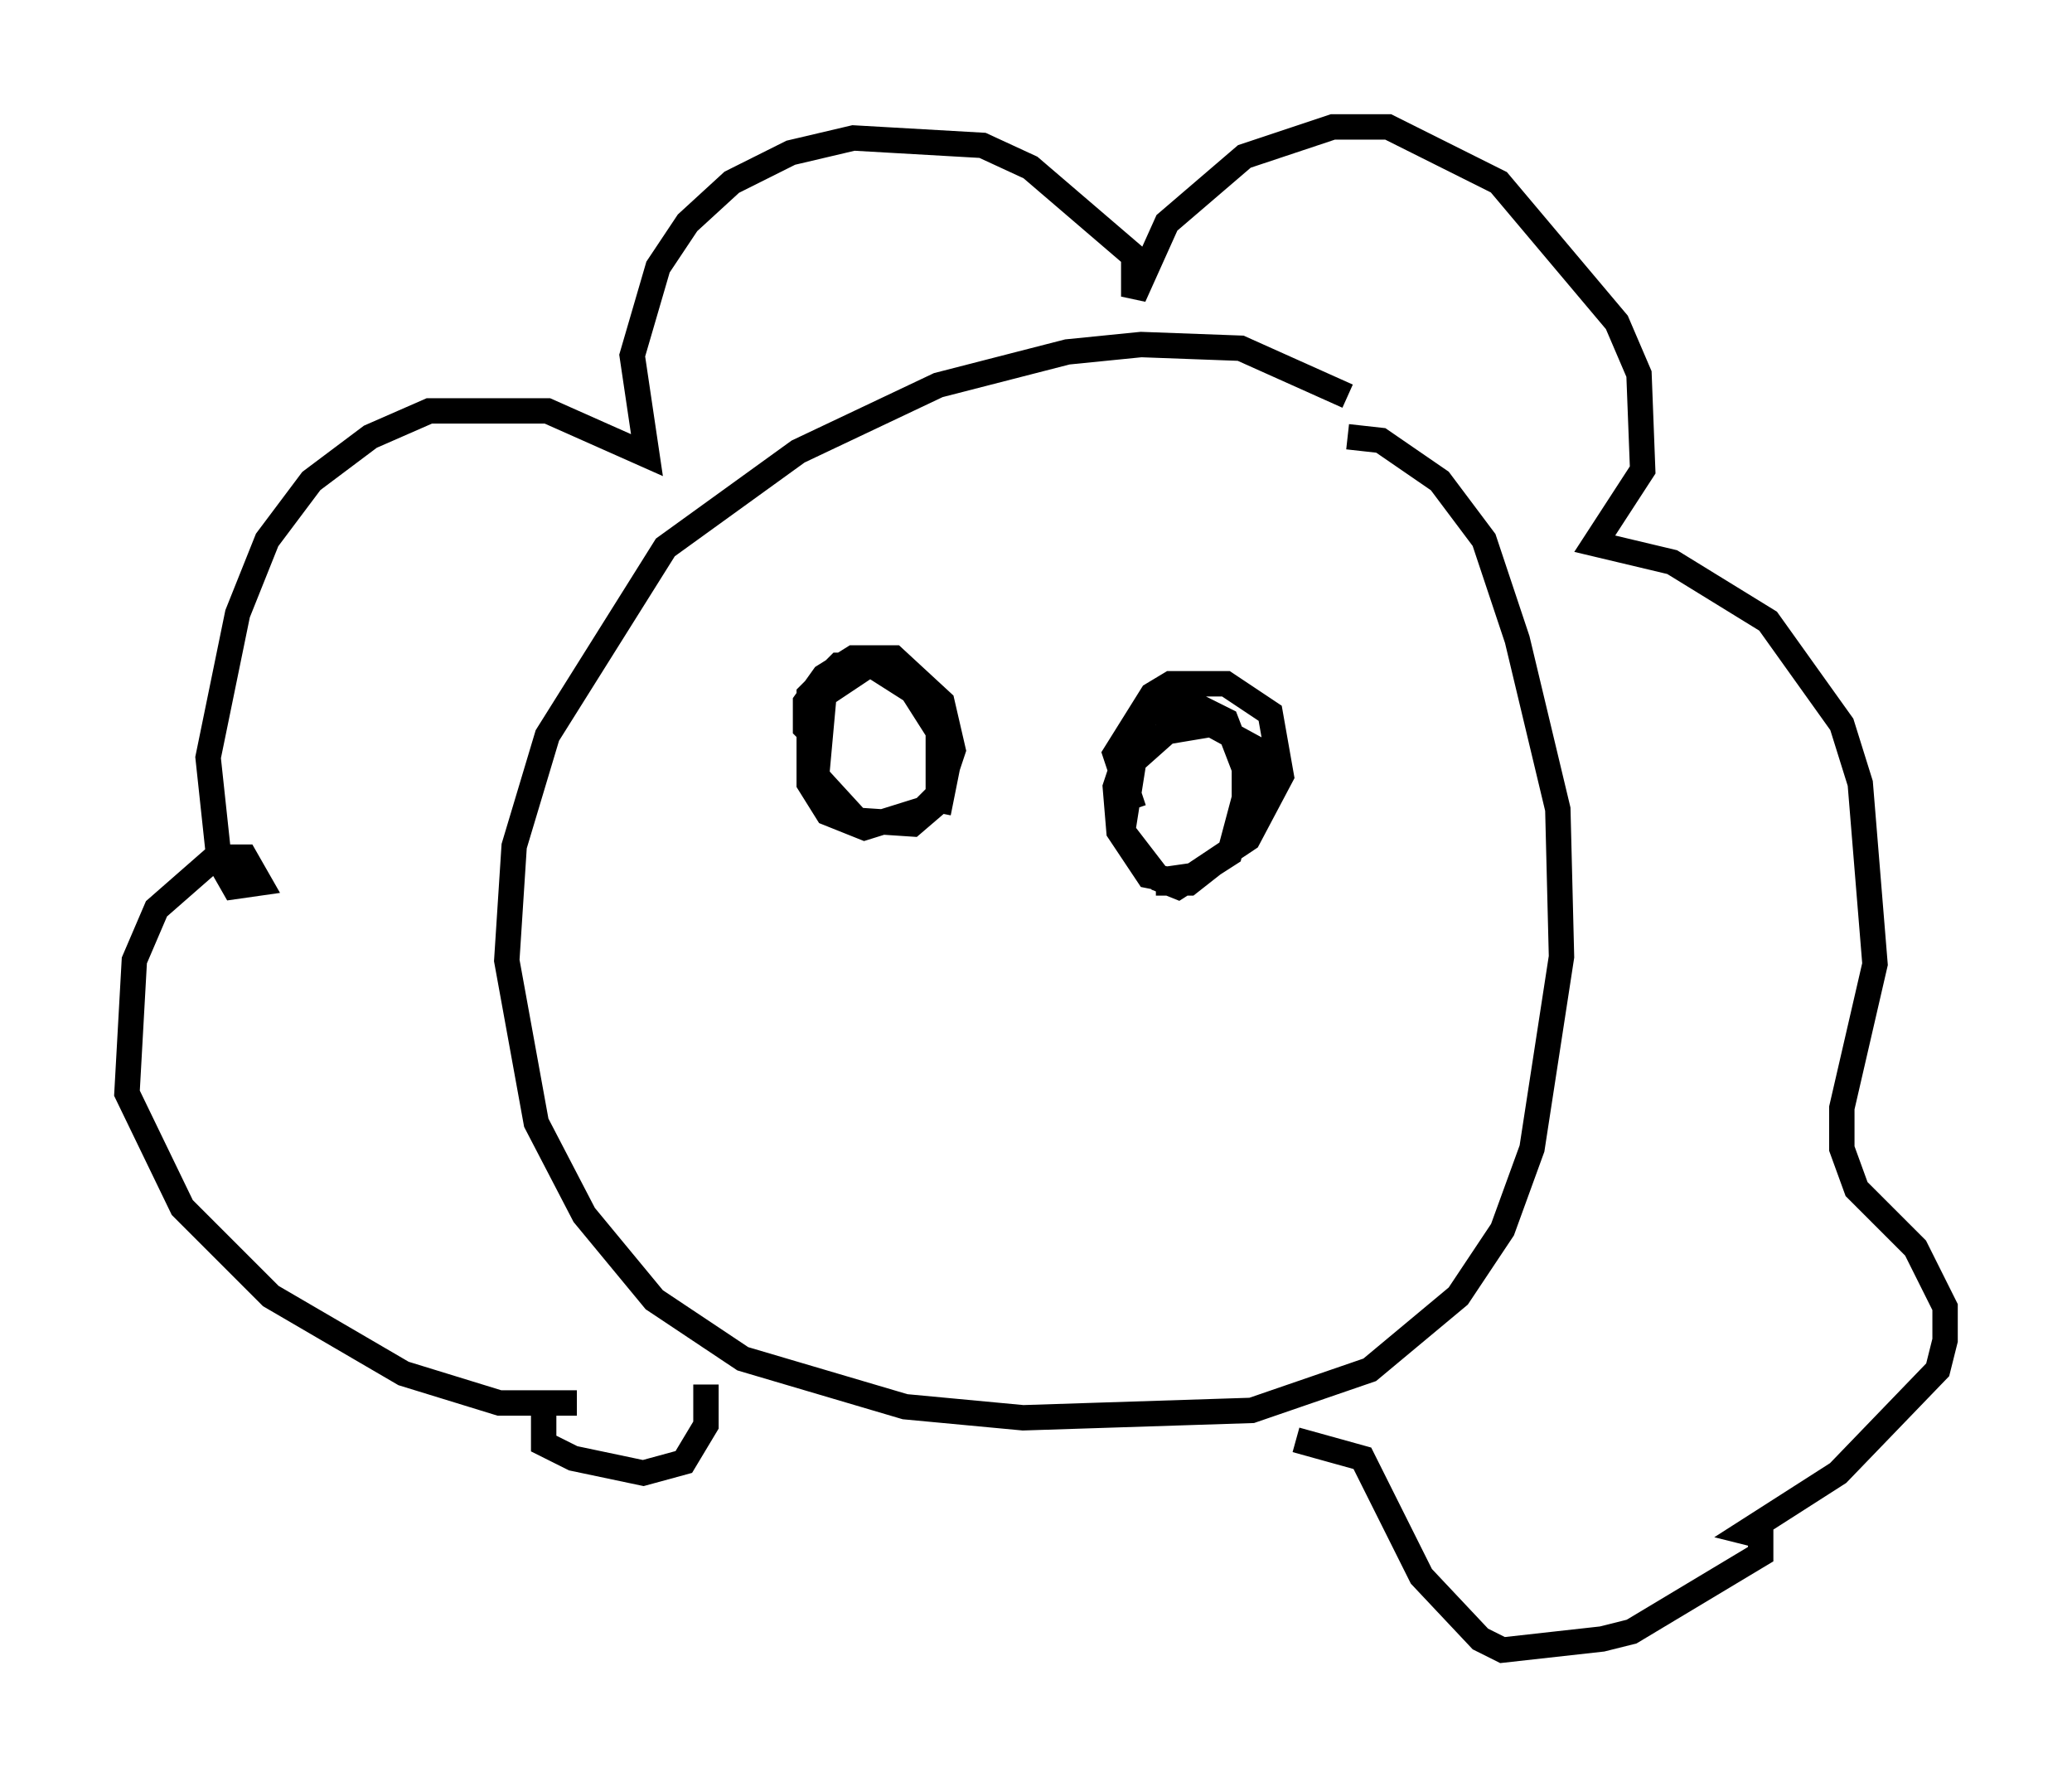 <?xml version="1.0" encoding="utf-8" ?>
<svg baseProfile="full" height="69.989" version="1.1" width="81.609" xmlns="http://www.w3.org/2000/svg" xmlns:ev="http://www.w3.org/2001/xml-events" xmlns:xlink="http://www.w3.org/1999/xlink"><defs /><rect fill="white" height="69.989" width="81.609" x="0" y="0" /><path d="M54.821, 17.056 m-1.743, -1.453 l-4.212, -1.888 -3.922, -0.145 l-2.905, 0.291 -5.084, 1.307 l-5.52, 2.615 -5.229, 3.777 l-4.648, 7.408 -1.307, 4.358 l-0.291, 4.503 1.162, 6.391 l1.888, 3.631 2.76, 3.341 l3.486, 2.324 6.391, 1.888 l4.648, 0.436 9.006, -0.291 l4.648, -1.598 3.486, -2.905 l1.743, -2.615 1.162, -3.196 l1.162, -7.553 -0.145, -5.81 l-1.598, -6.682 -1.307, -3.922 l-1.743, -2.324 -2.324, -1.598 l-1.307, -0.145 m-30.357, 38.056 l-3.05, 0.0 -3.777, -1.162 l-5.229, -3.05 -3.486, -3.486 l-2.179, -4.503 0.291, -5.229 l0.872, -2.034 2.324, -2.034 l1.162, 0.0 0.581, 1.017 l-1.017, 0.145 -0.581, -1.017 l-0.436, -4.067 1.162, -5.665 l1.162, -2.905 1.743, -2.324 l2.324, -1.743 2.324, -1.017 l4.648, 0.0 3.922, 1.743 l-0.581, -3.922 1.017, -3.486 l1.162, -1.743 1.743, -1.598 l2.324, -1.162 2.469, -0.581 l5.084, 0.291 1.888, 0.872 l4.067, 3.486 0.0, 1.598 l1.307, -2.905 3.05, -2.615 l3.486, -1.162 2.179, 0.0 l4.358, 2.179 4.648, 5.52 l0.872, 2.034 0.145, 3.777 l-1.888, 2.905 3.05, 0.726 l3.777, 2.324 2.905, 4.067 l0.726, 2.324 0.581, 7.117 l-1.307, 5.665 0.0, 1.598 l0.581, 1.598 2.324, 2.324 l1.162, 2.324 0.0, 1.307 l-0.291, 1.162 -3.922, 4.067 l-3.631, 2.324 0.581, 0.145 l0.0, 0.726 -5.084, 3.05 l-1.162, 0.291 -3.922, 0.436 l-0.872, -0.436 -2.324, -2.469 l-2.324, -4.648 -2.615, -0.726 m-29.631, -1.017 l0.0, 1.162 1.162, 0.581 l2.76, 0.581 1.598, -0.436 l0.872, -1.453 0.0, -1.598 m4.503, -25.274 l-0.581, -0.581 0.0, -1.017 l0.726, -1.017 1.162, -0.726 l1.598, 0.0 1.888, 1.743 l0.436, 1.888 -0.581, 1.743 l-0.581, 0.581 -2.324, 0.726 l-1.453, -0.581 -0.726, -1.162 l0.0, -3.486 1.162, -1.162 l1.307, 0.0 1.598, 1.017 l1.017, 1.598 0.0, 2.76 l-1.017, 0.872 -2.179, -0.145 l-1.598, -1.743 0.291, -3.196 l1.743, -1.162 0.726, 0.0 l1.888, 1.888 0.581, 1.743 l-0.436, 2.179 m7.698, -0.145 l-0.726, -2.179 1.453, -2.324 l0.726, -0.436 2.179, 0.0 l1.743, 1.162 0.436, 2.469 l-1.307, 2.469 -2.179, 1.453 l-1.017, 0.145 -0.726, -0.145 l-1.162, -1.743 -0.145, -1.743 l0.726, -2.179 0.581, -0.726 l1.598, -0.436 1.453, 0.726 l0.726, 1.888 0.0, 1.162 l-0.581, 2.179 -2.034, 1.307 l-0.726, -0.291 -1.453, -1.888 l0.436, -2.76 1.307, -1.162 l1.743, -0.291 1.598, 0.872 l0.291, 0.726 0.0, 1.017 l-0.726, 2.034 -2.034, 1.598 l-1.307, 0.0 " fill="none" stroke="black" stroke-width="1" /></svg>